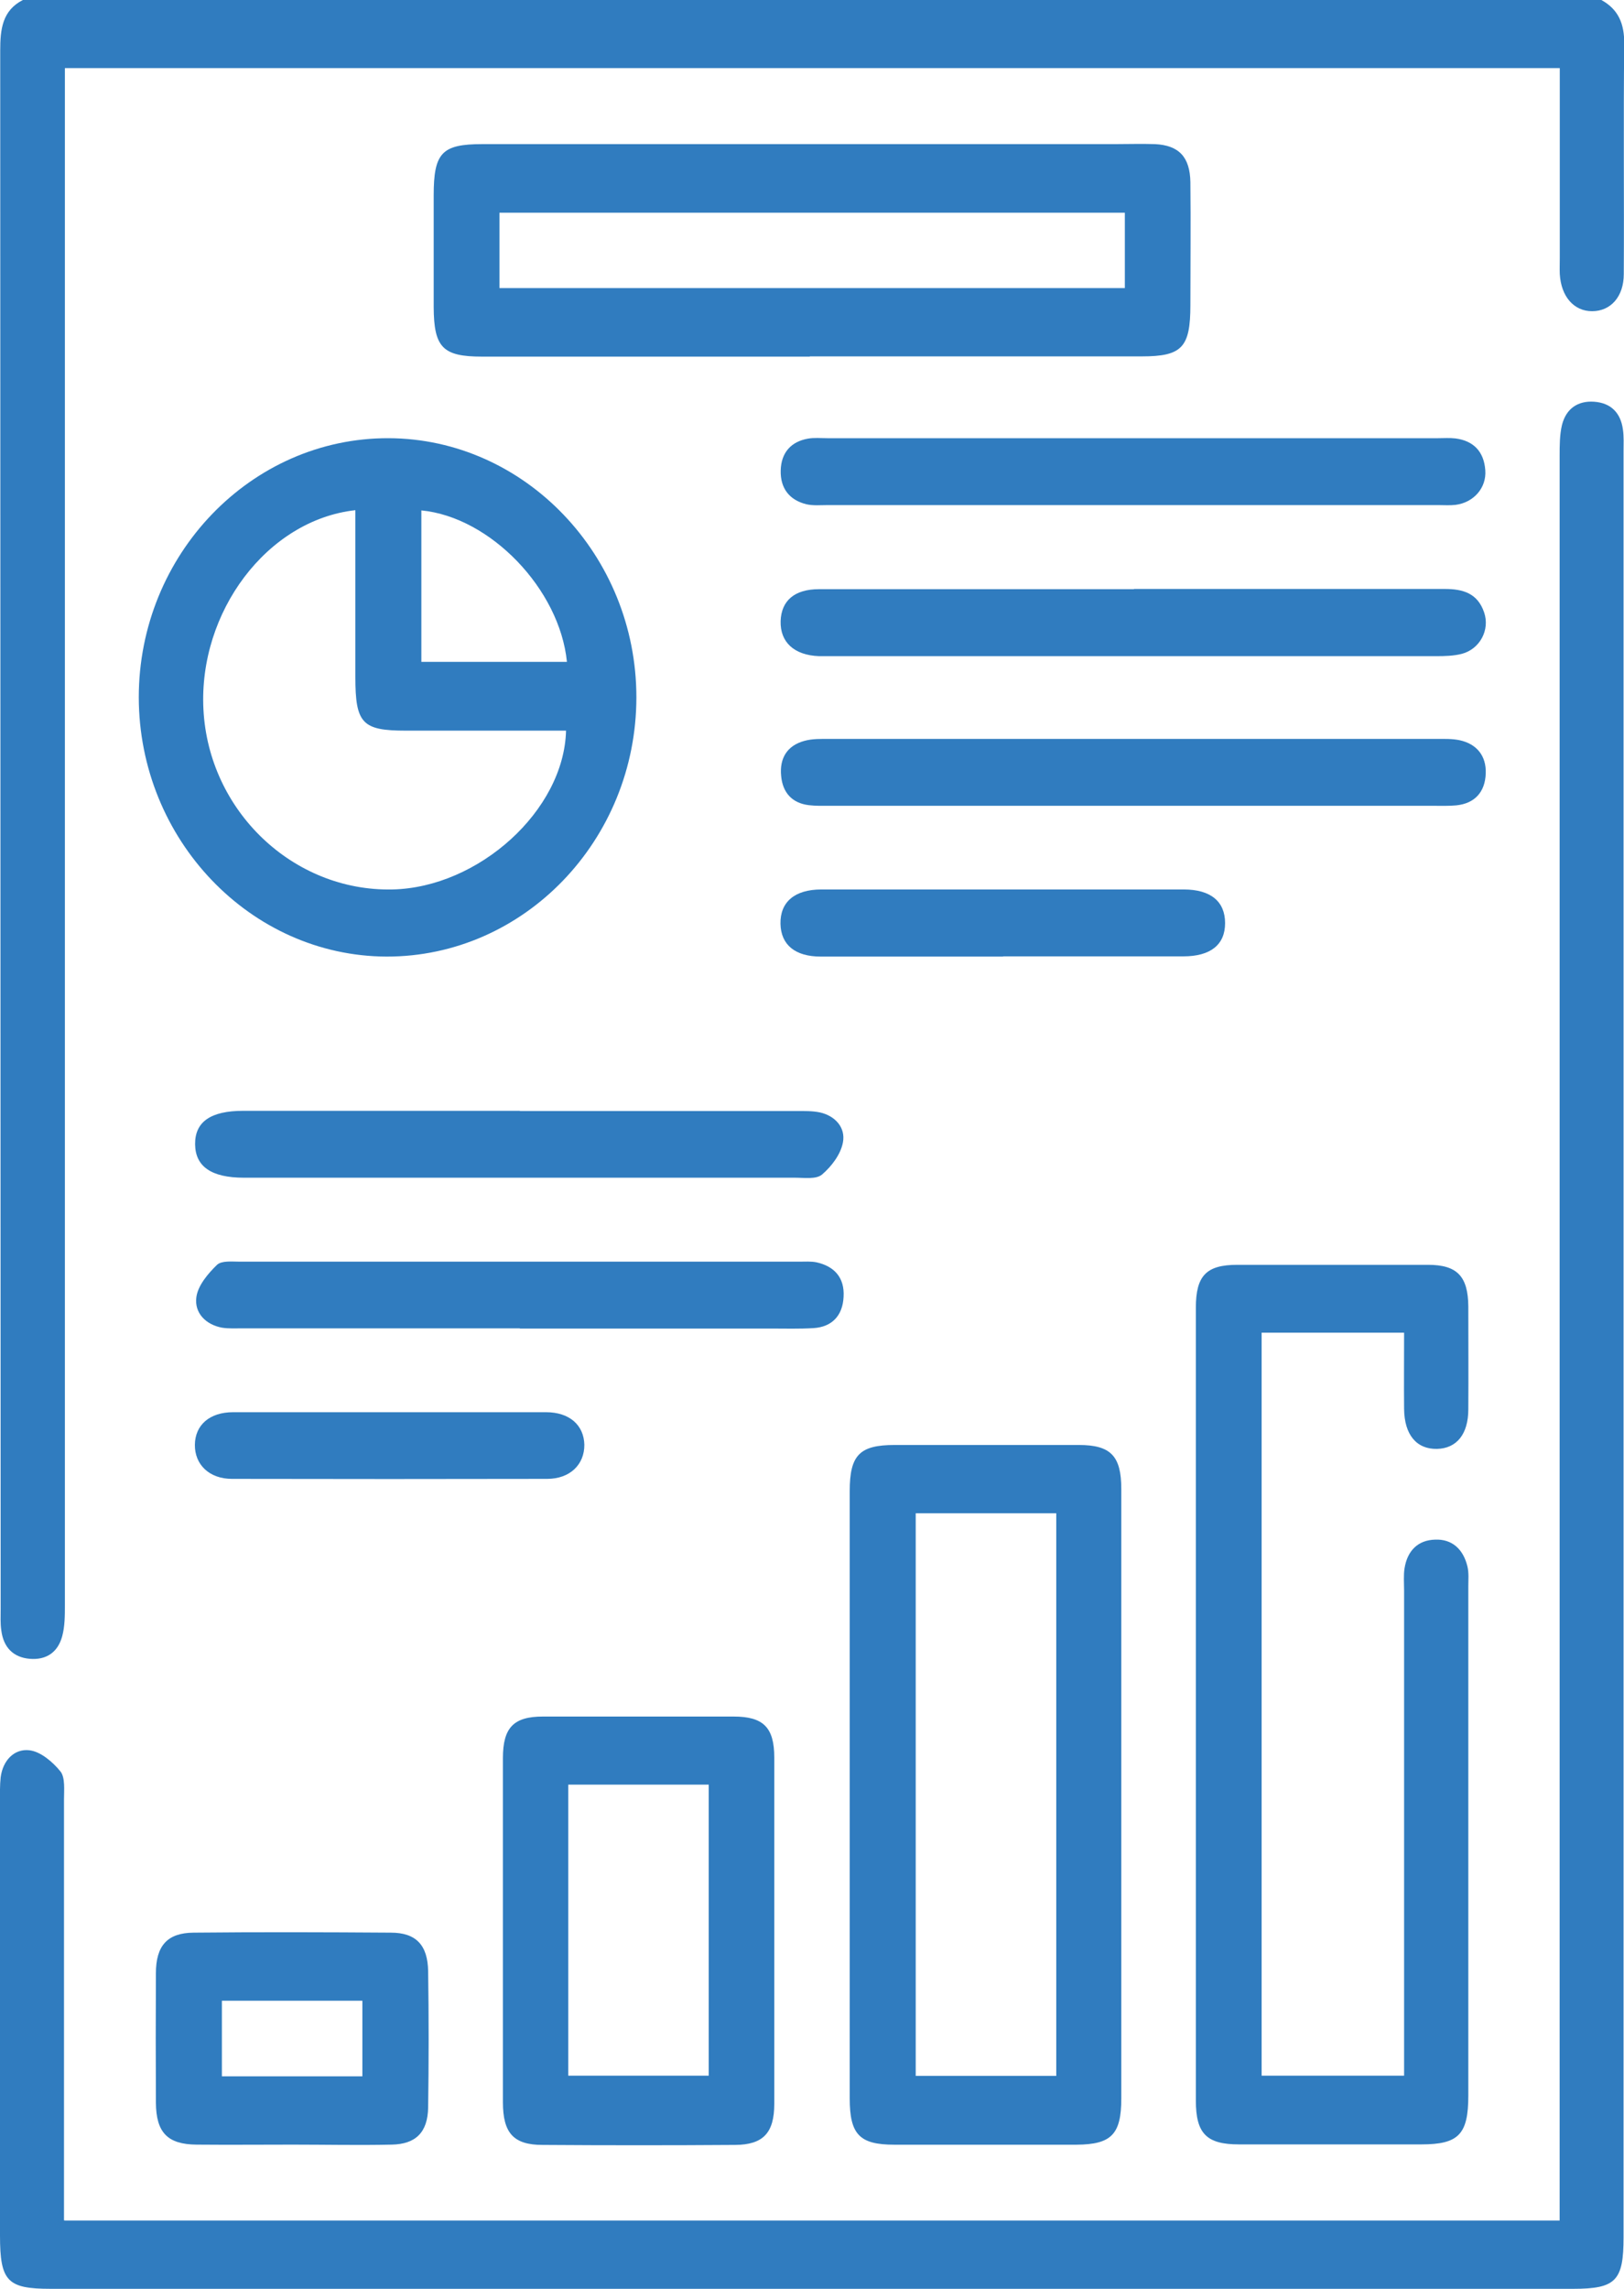 <svg width="22" height="31" viewBox="0 0 22 31" fill="none" xmlns="http://www.w3.org/2000/svg">
<path d="M21.693 0C21.925 0.127 22.006 0.323 22.003 0.596C21.991 1.636 22.003 2.676 21.997 3.712C21.997 4.02 21.818 4.215 21.568 4.215C21.321 4.215 21.148 4.017 21.13 3.712C21.127 3.641 21.13 3.573 21.13 3.501C21.13 2.753 21.13 2.008 21.13 1.26V0.922H0.879V1.31C0.879 8.12 0.879 14.93 0.879 21.741C0.879 21.88 0.879 22.026 0.843 22.16C0.783 22.383 0.623 22.486 0.402 22.467C0.182 22.448 0.048 22.315 0.018 22.085C0.003 21.986 0.009 21.883 0.009 21.784C0.006 14.75 0.006 7.72 0.003 0.686C0.003 0.397 0.03 0.143 0.31 0H21.693Z" fill="#307CBF"/>
<path d="M0.879 30.075H21.128C21.128 29.935 21.128 29.799 21.128 29.665C21.128 21.834 21.128 14.005 21.128 6.174C21.128 6.034 21.128 5.888 21.16 5.755C21.217 5.531 21.378 5.426 21.595 5.441C21.819 5.457 21.953 5.587 21.985 5.814C22 5.913 21.994 6.016 21.994 6.115C21.994 14.176 21.994 22.241 21.994 30.302C21.994 30.891 21.89 31 21.312 31C14.437 31 7.561 31 0.686 31C0.099 31 0 30.898 0 30.277C0 28.318 0 26.363 0 24.404C0 24.292 -0.003 24.18 0.009 24.072C0.039 23.839 0.197 23.681 0.4 23.706C0.551 23.724 0.715 23.864 0.82 23.994C0.885 24.078 0.867 24.246 0.867 24.373C0.867 26.148 0.867 27.924 0.867 29.7C0.867 29.817 0.867 29.935 0.867 30.072L0.879 30.075Z" fill="#307CBF"/>
<path d="M19.021 18.05H17.091V28.113H19.021V27.775C19.021 25.698 19.021 23.619 19.021 21.542C19.021 21.443 19.012 21.337 19.027 21.241C19.066 20.999 19.212 20.859 19.441 20.853C19.671 20.843 19.823 20.983 19.879 21.216C19.9 21.303 19.891 21.396 19.891 21.486C19.891 23.786 19.891 26.086 19.891 28.383C19.891 28.908 19.76 29.044 19.254 29.044C18.431 29.044 17.609 29.044 16.784 29.044C16.346 29.044 16.2 28.898 16.2 28.451C16.2 24.873 16.2 21.291 16.2 17.712C16.2 17.277 16.343 17.131 16.76 17.131C17.621 17.131 18.482 17.131 19.346 17.131C19.739 17.131 19.888 17.286 19.891 17.696C19.891 18.159 19.894 18.624 19.891 19.087C19.891 19.425 19.733 19.617 19.468 19.624C19.191 19.63 19.024 19.434 19.021 19.08C19.018 18.748 19.021 18.416 19.021 18.05Z" fill="#307CBF"/>
<path d="M8.621 9.442C8.621 11.379 7.099 12.959 5.237 12.956C3.393 12.95 1.883 11.37 1.88 9.445C1.88 7.512 3.402 5.929 5.264 5.935C7.108 5.941 8.621 7.521 8.621 9.445V9.442ZM4.814 6.91C3.617 7.043 2.687 8.291 2.756 9.61C2.827 10.985 3.971 12.075 5.315 12.047C6.482 12.022 7.641 10.979 7.668 9.896C6.944 9.896 6.22 9.896 5.499 9.896C4.907 9.896 4.814 9.799 4.814 9.169C4.814 8.424 4.814 7.682 4.814 6.91ZM5.708 6.913V8.964H7.68C7.582 7.98 6.643 7.003 5.708 6.913Z" fill="#307CBF"/>
<path d="M10.972 4.83C9.492 4.83 8.011 4.83 6.53 4.83C5.997 4.83 5.878 4.706 5.875 4.159C5.875 3.657 5.875 3.151 5.875 2.648C5.875 2.07 5.985 1.952 6.533 1.952C9.387 1.952 12.241 1.952 15.095 1.952C15.28 1.952 15.464 1.946 15.646 1.952C15.971 1.968 16.12 2.126 16.126 2.468C16.132 3.023 16.126 3.576 16.126 4.131C16.126 4.706 16.013 4.827 15.467 4.827C13.969 4.827 12.468 4.827 10.969 4.827L10.972 4.83ZM6.766 3.902H15.238V2.881H6.766V3.902Z" fill="#307CBF"/>
<path d="M15.19 24.308C15.19 25.68 15.19 27.049 15.19 28.421C15.19 28.908 15.056 29.045 14.583 29.048C13.76 29.048 12.938 29.048 12.116 29.048C11.645 29.048 11.511 28.911 11.511 28.421C11.511 25.68 11.511 22.936 11.511 20.195C11.511 19.708 11.645 19.571 12.119 19.571C12.95 19.571 13.784 19.571 14.615 19.571C15.047 19.571 15.19 19.72 15.19 20.167C15.19 21.548 15.19 22.93 15.19 24.311V24.308ZM14.309 20.496H12.405V28.116H14.309V20.496Z" fill="#307CBF"/>
<path d="M6.813 26.139C6.813 25.363 6.813 24.587 6.813 23.811C6.813 23.398 6.959 23.249 7.355 23.249C8.216 23.249 9.077 23.249 9.938 23.249C10.34 23.249 10.489 23.395 10.489 23.805C10.489 25.369 10.489 26.931 10.489 28.495C10.489 28.889 10.337 29.048 9.962 29.051C9.092 29.057 8.219 29.057 7.349 29.051C6.956 29.051 6.813 28.889 6.813 28.473C6.813 27.697 6.813 26.921 6.813 26.145V26.139ZM7.698 28.113H9.601V24.171H7.698V28.113Z" fill="#307CBF"/>
<path d="M15.33 5.935C16.716 5.935 18.098 5.935 19.483 5.935C19.561 5.935 19.638 5.929 19.715 5.938C19.96 5.969 20.103 6.115 20.121 6.369C20.139 6.608 19.963 6.807 19.718 6.838C19.641 6.847 19.564 6.841 19.486 6.841C16.727 6.841 13.969 6.841 11.21 6.841C11.115 6.841 11.014 6.851 10.921 6.829C10.698 6.773 10.57 6.618 10.576 6.373C10.582 6.127 10.719 5.981 10.945 5.941C11.029 5.926 11.118 5.935 11.207 5.935C12.581 5.935 13.957 5.935 15.33 5.935Z" fill="#307CBF"/>
<path d="M15.336 10.914C13.972 10.914 12.608 10.914 11.243 10.914C11.148 10.914 11.05 10.917 10.954 10.905C10.734 10.877 10.603 10.74 10.582 10.51C10.558 10.268 10.665 10.098 10.895 10.035C11.005 10.004 11.124 10.008 11.24 10.008C13.978 10.008 16.716 10.008 19.456 10.008C19.564 10.008 19.671 10.004 19.775 10.026C20.002 10.076 20.136 10.234 20.127 10.476C20.118 10.731 19.975 10.883 19.727 10.908C19.632 10.917 19.534 10.914 19.439 10.914C18.074 10.914 16.71 10.914 15.345 10.914H15.336Z" fill="#307CBF"/>
<path d="M15.363 7.977C16.766 7.977 18.169 7.977 19.572 7.977C19.816 7.977 20.016 8.033 20.105 8.294C20.186 8.53 20.049 8.791 19.802 8.856C19.691 8.884 19.572 8.887 19.456 8.887C16.718 8.887 13.98 8.887 11.24 8.887C11.192 8.887 11.145 8.887 11.094 8.887C10.757 8.874 10.567 8.697 10.575 8.412C10.584 8.136 10.763 7.98 11.094 7.98C12.515 7.98 13.939 7.98 15.36 7.98L15.363 7.977Z" fill="#307CBF"/>
<path d="M3.971 29.047C3.536 29.047 3.101 29.051 2.663 29.047C2.27 29.044 2.115 28.883 2.112 28.48C2.109 27.896 2.109 27.309 2.112 26.726C2.112 26.353 2.267 26.179 2.622 26.176C3.512 26.167 4.403 26.17 5.294 26.176C5.636 26.176 5.794 26.344 5.8 26.698C5.809 27.312 5.809 27.927 5.8 28.545C5.794 28.88 5.633 29.041 5.306 29.047C4.862 29.057 4.415 29.047 3.971 29.047ZM4.909 28.122V27.098H3.006V28.122H4.909Z" fill="#307CBF"/>
<path d="M7.042 17.991C5.794 17.991 4.543 17.991 3.295 17.991C3.2 17.991 3.098 17.997 3.006 17.982C2.788 17.941 2.631 17.783 2.66 17.569C2.681 17.411 2.818 17.249 2.94 17.131C3.003 17.072 3.143 17.088 3.247 17.088C5.773 17.088 8.303 17.088 10.829 17.088C10.906 17.088 10.987 17.082 11.061 17.097C11.3 17.15 11.443 17.302 11.428 17.563C11.416 17.82 11.27 17.972 11.022 17.988C10.829 18 10.635 17.994 10.441 17.994C9.31 17.994 8.175 17.994 7.042 17.994V17.991Z" fill="#307CBF"/>
<path d="M7.043 15.048C8.291 15.048 9.539 15.048 10.79 15.048C10.898 15.048 11.005 15.045 11.109 15.067C11.315 15.114 11.457 15.272 11.419 15.473C11.389 15.635 11.264 15.799 11.136 15.908C11.055 15.976 10.895 15.951 10.769 15.951C8.282 15.951 5.794 15.951 3.304 15.951C2.863 15.951 2.646 15.799 2.643 15.498C2.64 15.194 2.854 15.045 3.295 15.045C4.543 15.045 5.791 15.045 7.043 15.045V15.048Z" fill="#307CBF"/>
<path d="M13.588 12.956C12.765 12.956 11.94 12.956 11.118 12.956C10.773 12.956 10.579 12.798 10.573 12.512C10.567 12.218 10.764 12.047 11.127 12.047C12.762 12.047 14.401 12.047 16.036 12.047C16.403 12.047 16.596 12.211 16.596 12.503C16.596 12.795 16.4 12.953 16.03 12.953C15.217 12.953 14.404 12.953 13.591 12.953L13.588 12.956Z" fill="#307CBF"/>
<path d="M5.279 19.127C5.985 19.127 6.691 19.127 7.397 19.127C7.713 19.127 7.91 19.301 7.916 19.568C7.918 19.835 7.722 20.03 7.412 20.03C5.988 20.033 4.567 20.033 3.143 20.03C2.833 20.03 2.637 19.835 2.64 19.568C2.643 19.301 2.839 19.127 3.158 19.127C3.864 19.127 4.57 19.127 5.276 19.127H5.279Z" fill="#307CBF"/>
</svg>
